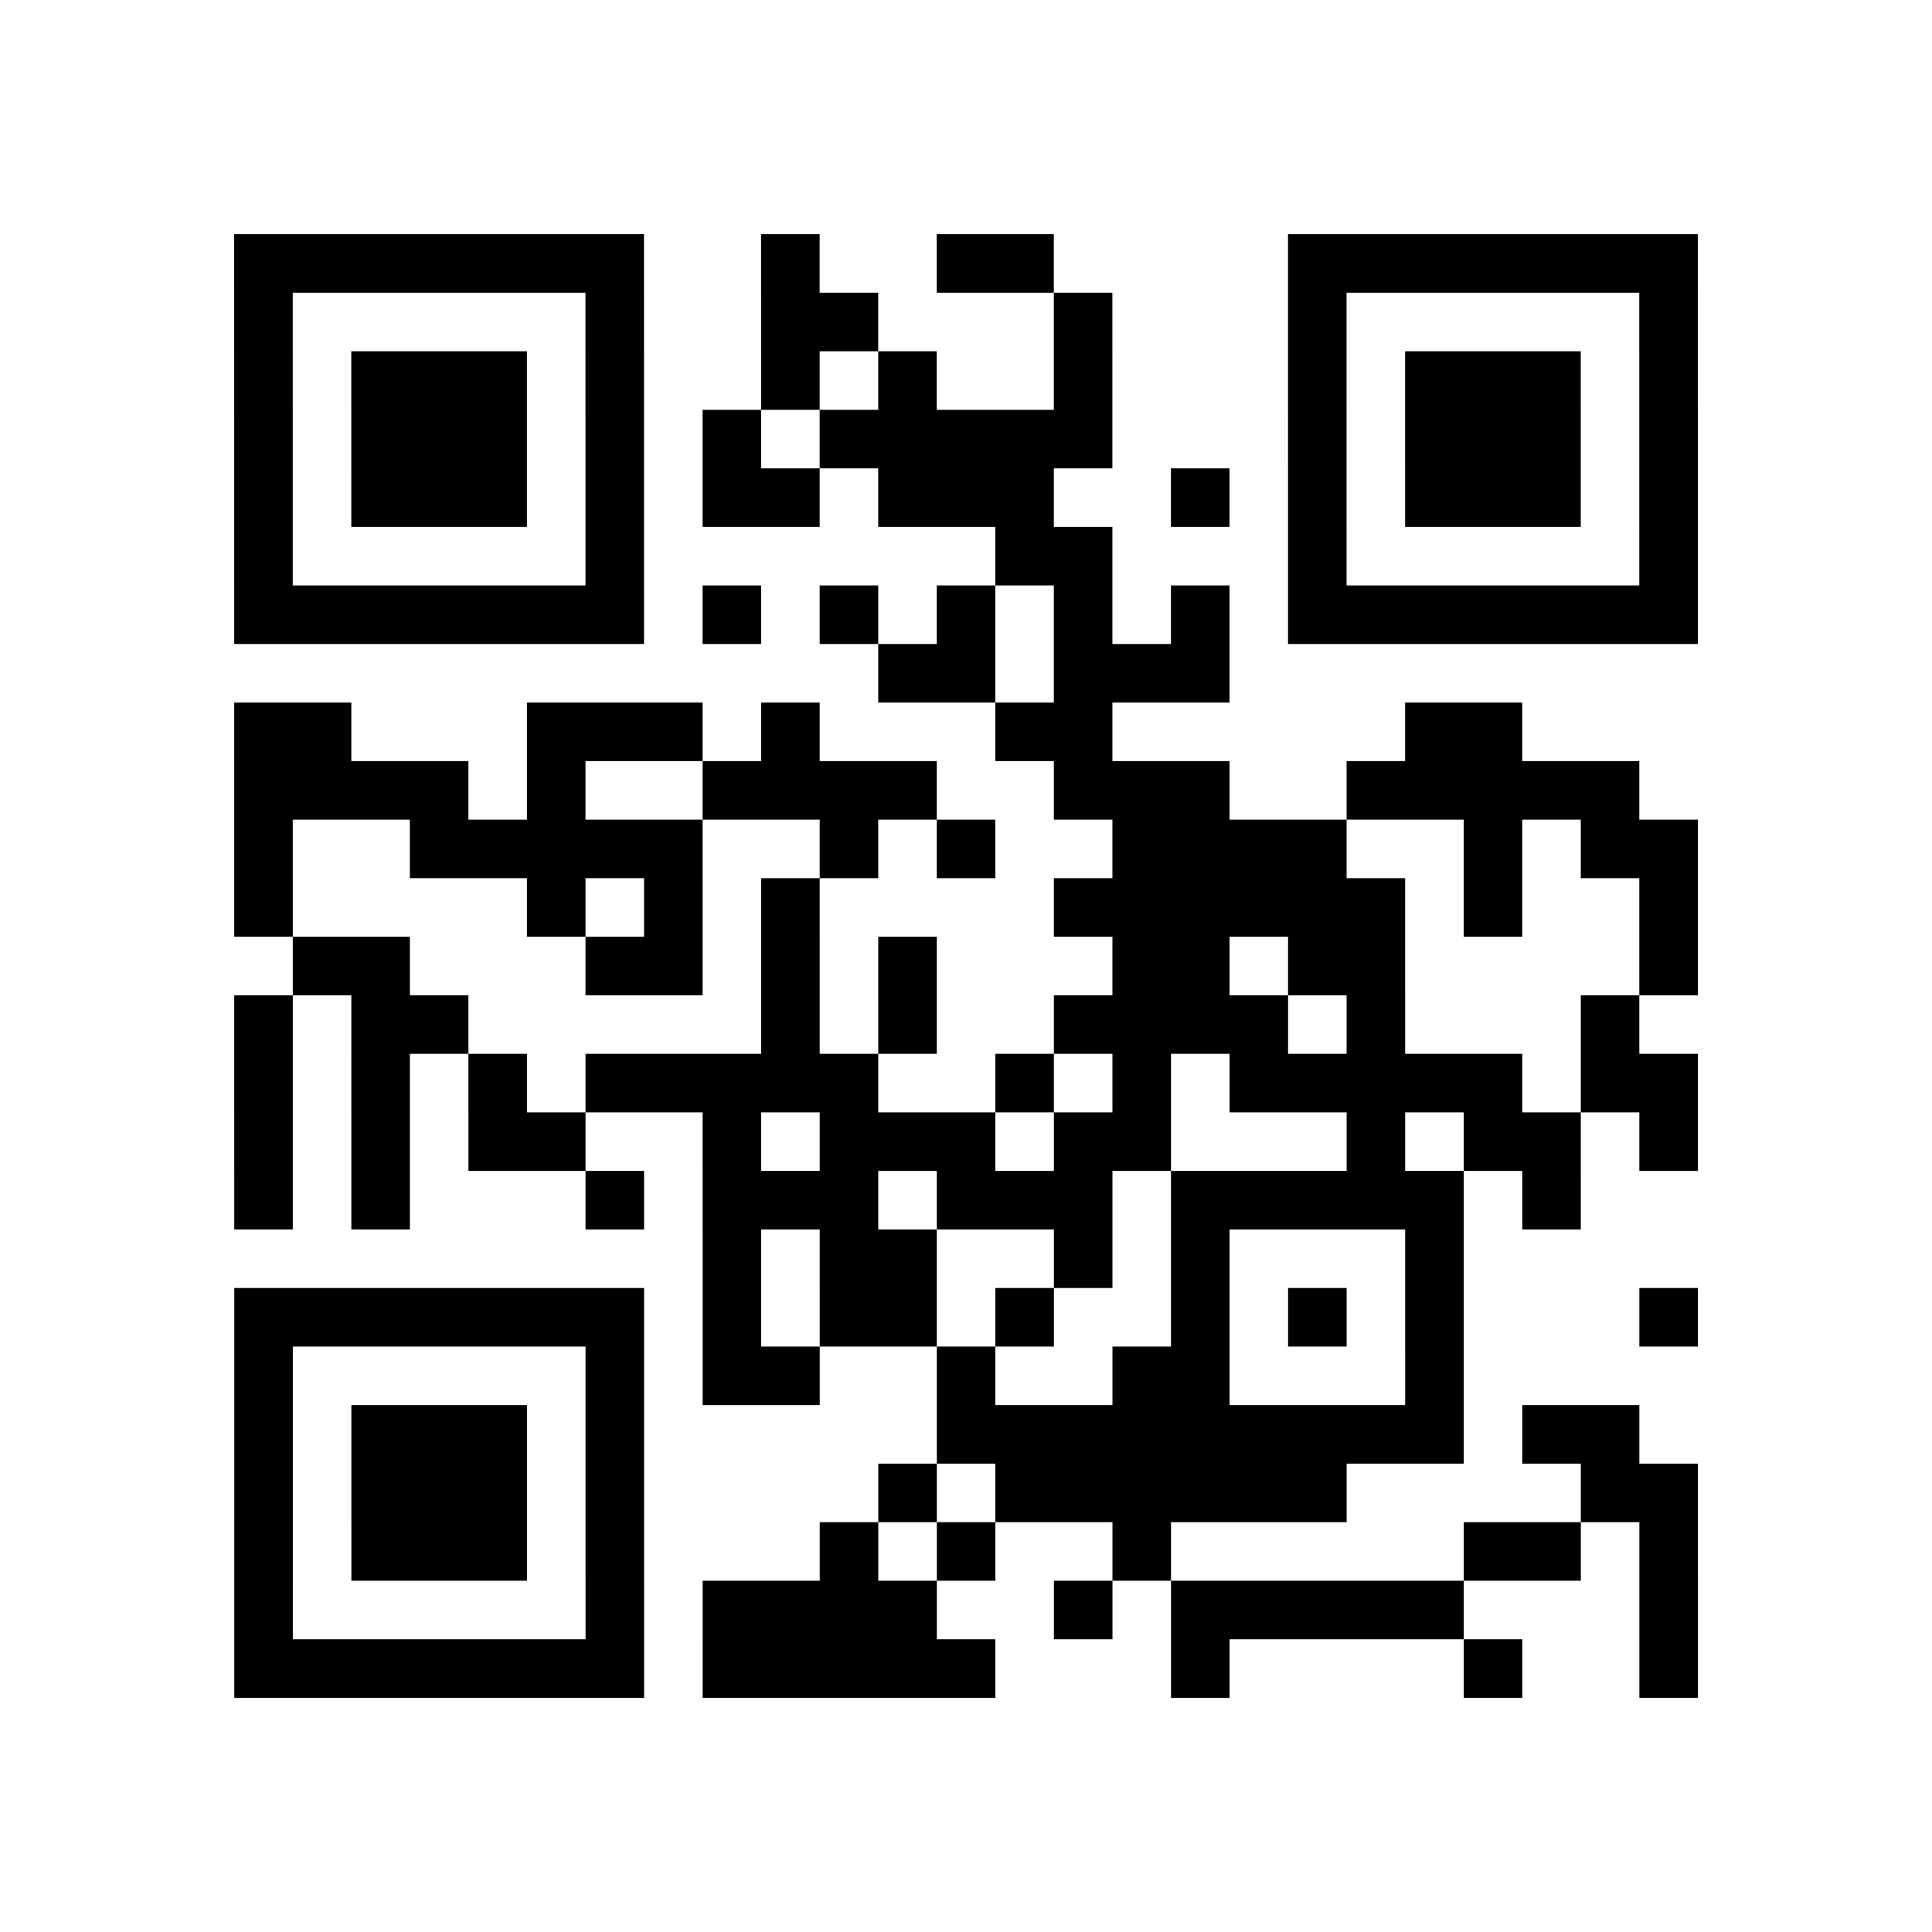 <?xml version="1.0" encoding="utf-8"?>
<svg xmlns="http://www.w3.org/2000/svg" width="33" height="33" class="segno"><path class="qrline" stroke="#000" d="M4 4.5h7m2 0h1m2 0h2m4 0h7m-25 1h1m5 0h1m2 0h2m3 0h1m3 0h1m5 0h1m-25 1h1m1 0h3m1 0h1m2 0h1m1 0h1m2 0h1m3 0h1m1 0h3m1 0h1m-25 1h1m1 0h3m1 0h1m1 0h1m1 0h5m3 0h1m1 0h3m1 0h1m-25 1h1m1 0h3m1 0h1m1 0h2m1 0h3m2 0h1m1 0h1m1 0h3m1 0h1m-25 1h1m5 0h1m6 0h2m3 0h1m5 0h1m-25 1h7m1 0h1m1 0h1m1 0h1m1 0h1m1 0h1m1 0h7m-14 1h2m1 0h3m-17 1h2m3 0h3m1 0h1m3 0h2m5 0h2m-22 1h4m1 0h1m2 0h4m2 0h3m2 0h5m-24 1h1m2 0h5m2 0h1m1 0h1m2 0h4m2 0h1m1 0h2m-25 1h1m4 0h1m1 0h1m1 0h1m4 0h6m1 0h1m2 0h1m-24 1h2m3 0h2m1 0h1m1 0h1m3 0h2m1 0h2m4 0h1m-25 1h1m1 0h2m5 0h1m1 0h1m2 0h4m1 0h1m3 0h1m-24 1h1m1 0h1m1 0h1m1 0h5m2 0h1m1 0h1m1 0h5m1 0h2m-25 1h1m1 0h1m1 0h2m2 0h1m1 0h3m1 0h2m3 0h1m1 0h2m1 0h1m-25 1h1m1 0h1m3 0h1m1 0h3m1 0h3m1 0h5m1 0h1m-15 1h1m1 0h2m2 0h1m1 0h1m3 0h1m-21 1h7m1 0h1m1 0h2m1 0h1m2 0h1m1 0h1m1 0h1m3 0h1m-25 1h1m5 0h1m1 0h2m2 0h1m2 0h2m3 0h1m-21 1h1m1 0h3m1 0h1m5 0h9m1 0h2m-24 1h1m1 0h3m1 0h1m4 0h1m1 0h6m4 0h2m-25 1h1m1 0h3m1 0h1m3 0h1m1 0h1m2 0h1m5 0h2m1 0h1m-25 1h1m5 0h1m1 0h4m2 0h1m1 0h5m3 0h1m-25 1h7m1 0h5m3 0h1m4 0h1m2 0h1"/></svg>
